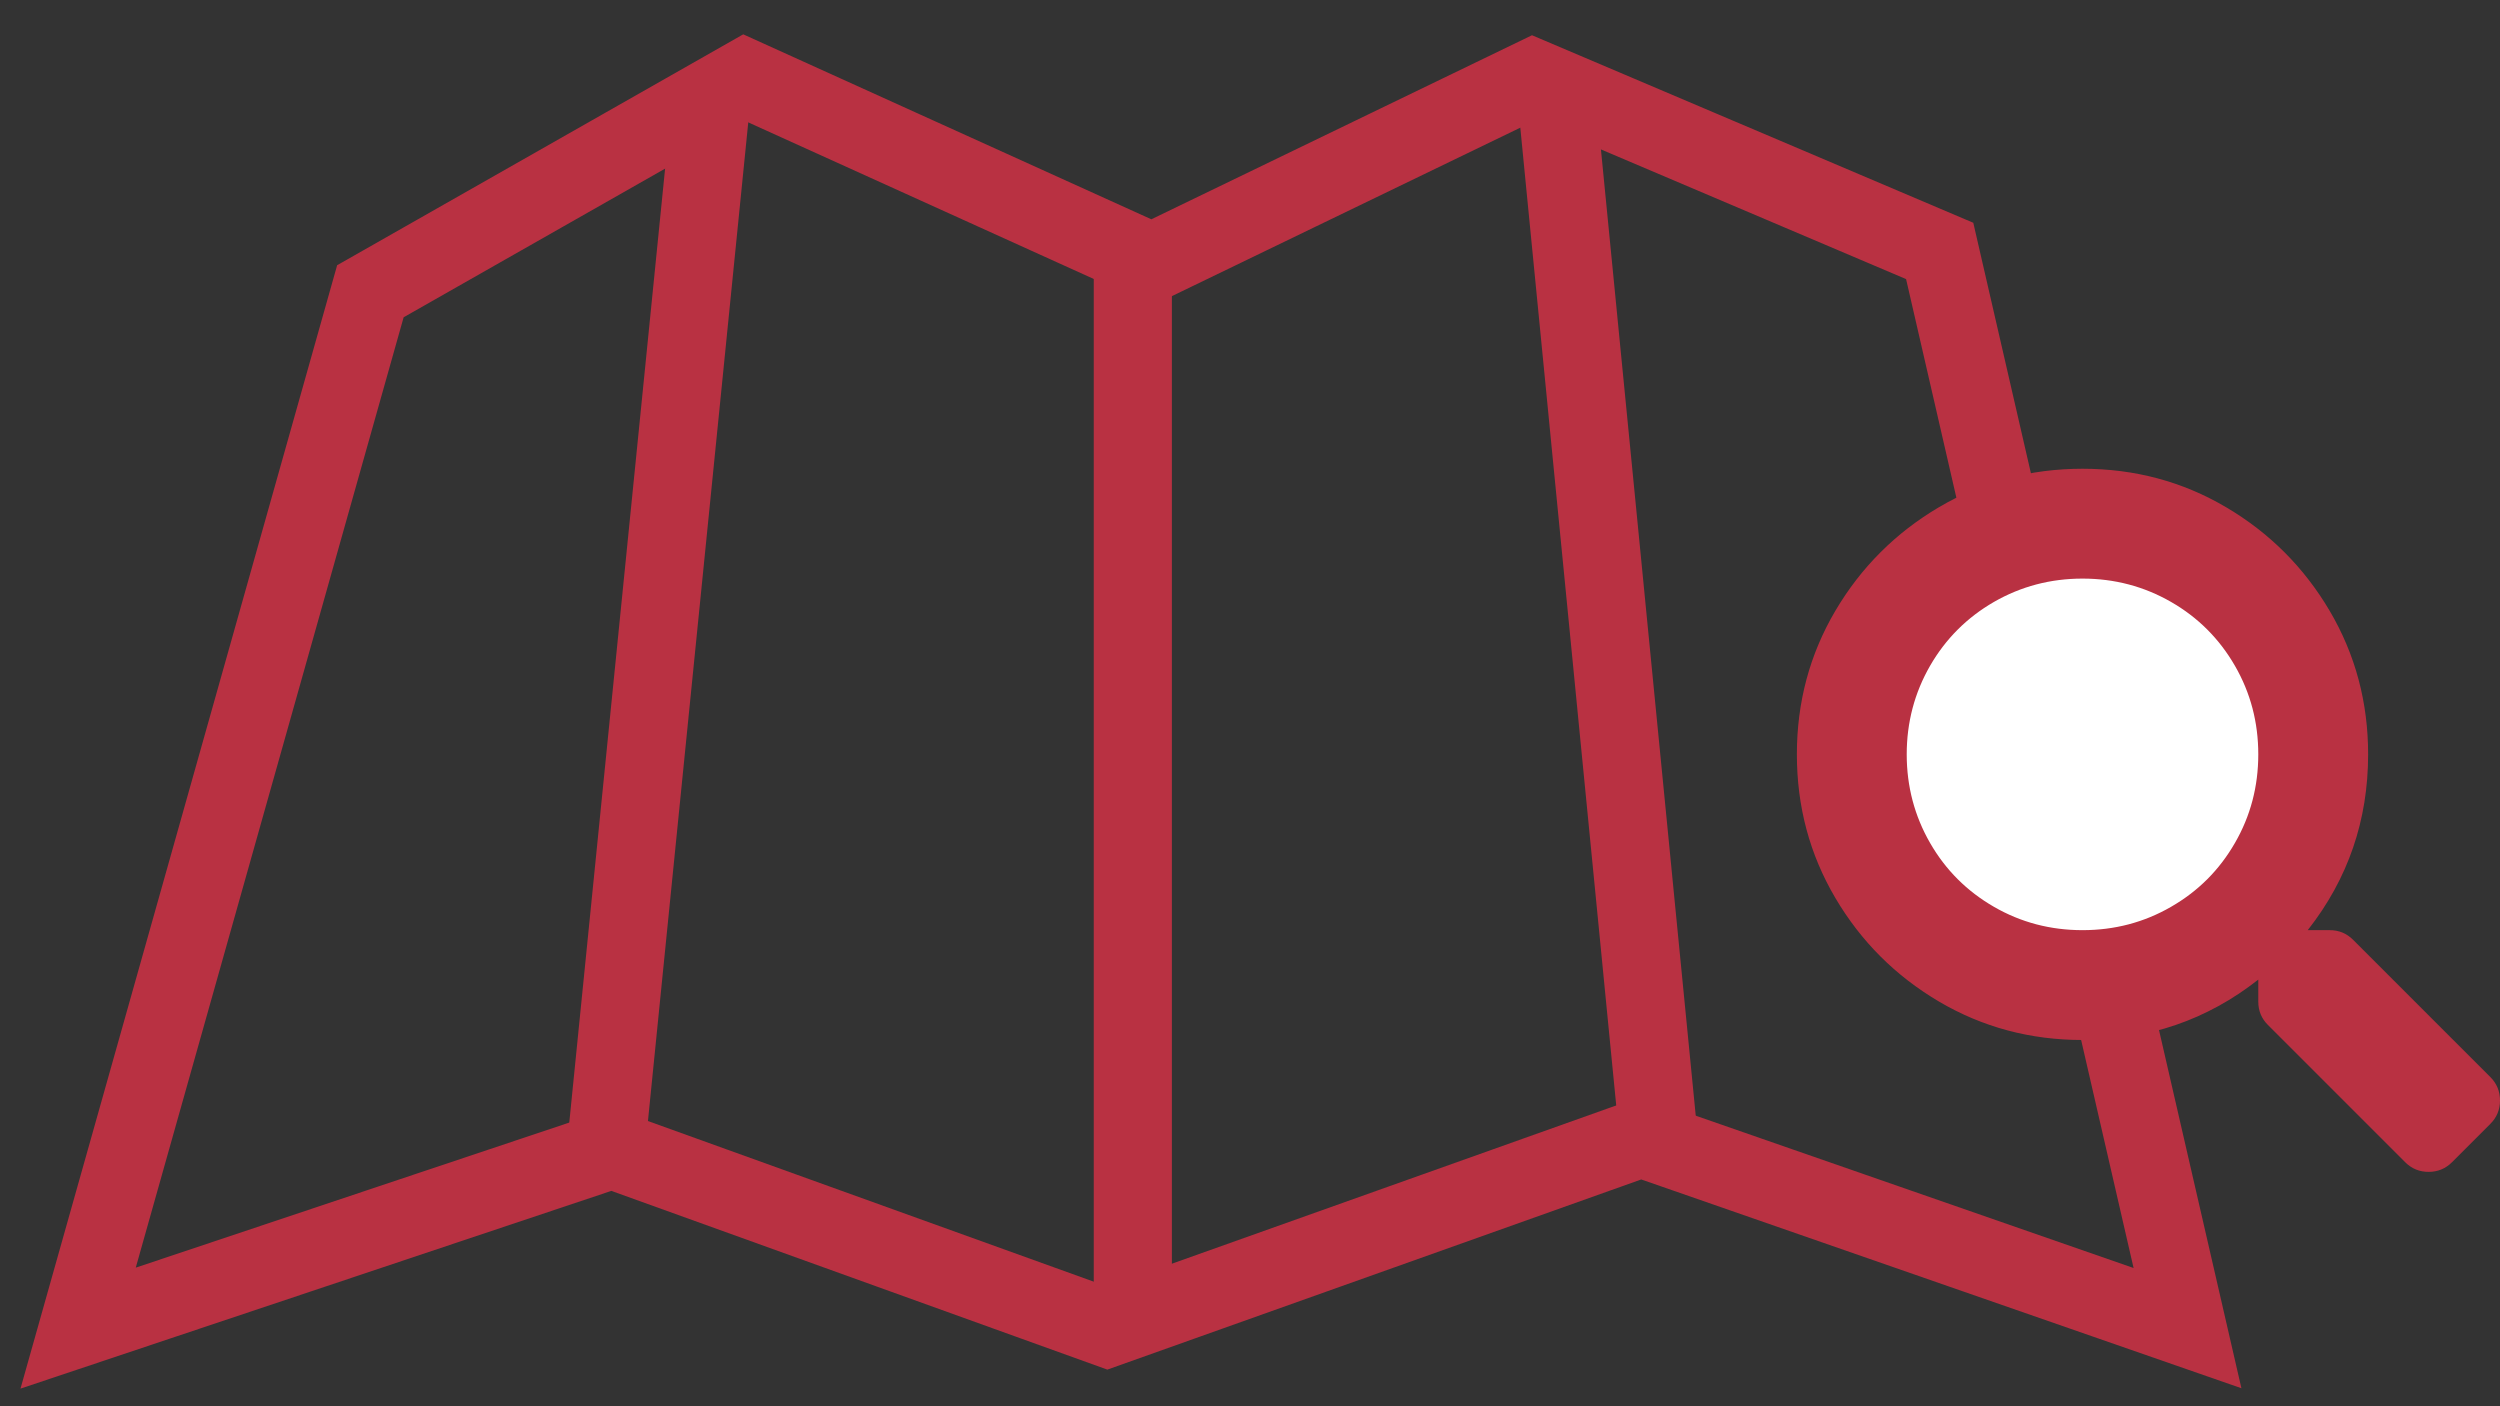 <?xml version="1.0" encoding="UTF-8"?>
<svg width="32px" height="18px" viewBox="0 0 32 18" version="1.1" xmlns="http://www.w3.org/2000/svg" xmlns:xlink="http://www.w3.org/1999/xlink">
    <rect x="0" y="0" width="32" height="18" fill="#333333" stroke="none"/>
    <!-- Generator: Sketch 52.6 (67491) - http://www.bohemiancoding.com/sketch -->
    <title>Group 5</title>
    <desc>Created with Sketch.</desc>
    <g id="Search-Results-(Teachers)" stroke="none" stroke-width="1" fill="none" fill-rule="evenodd">
        <g id="MVL_Directory-Search-Teachers-Map@2x" transform="translate(-1128, -514)">
            <g id="Group-2-Copy" transform="translate(1098, 497)">
                <g id="Group" transform="translate(31, 15)">
                    <g id="Group-6">
                        <g id="Group-5" transform="translate(0, 3)">
                            <g id="Group-7-Copy" stroke="#B93142">
                                <g id="Group-3" transform="translate(0, 0)">
                                    <polygon id="Stroke-1" points="18.623 0 13.744 2.359 8.539 0 3.741 2.728 0 16 6.831 13.714 13.175 16 20.006 13.567 27 16 23.828 2.212"></polygon>
                                    <path d="M20.25,13.76 L18.9,-4.61852778e-14" id="Stroke-5"></path>
                                    <path d="M6.75,13.76 L8.1,0.32" id="Stroke-3"></path>
                                    <path d="M13.5,16 L13.5,1.927" id="Stroke-7"></path>
                                </g>
                            </g>
                            <g id="Group-Copy" transform="translate(22, 5)">
                                <circle id="Oval" fill="#FFFFFF" cx="3.5" cy="3.5" r="2.5"></circle>
                                <path d="M8.877,7.787 C8.959,7.869 9,7.969 9,8.086 C9,8.203 8.959,8.303 8.877,8.385 L8.385,8.877 C8.303,8.959 8.203,9 8.086,9 C7.969,9 7.869,8.959 7.787,8.877 L6.029,7.119 C5.947,7.037 5.906,6.938 5.906,6.82 L5.906,6.539 C5.25,7.055 4.5,7.312 3.656,7.312 C2.988,7.312 2.376,7.148 1.819,6.82 C1.263,6.492 0.82,6.05 0.492,5.493 C0.164,4.937 0,4.324 0,3.656 C0,2.988 0.164,2.376 0.492,1.819 C0.82,1.263 1.263,0.82 1.819,0.492 C2.376,0.164 2.988,0 3.656,0 C4.324,0 4.937,0.164 5.493,0.492 C6.05,0.82 6.492,1.263 6.82,1.819 C7.148,2.376 7.312,2.988 7.312,3.656 C7.312,4.5 7.055,5.25 6.539,5.906 L6.82,5.906 C6.938,5.906 7.037,5.947 7.119,6.029 L8.877,7.787 Z M3.656,5.906 C4.066,5.906 4.444,5.807 4.79,5.607 C5.136,5.408 5.408,5.136 5.607,4.79 C5.807,4.444 5.906,4.066 5.906,3.656 C5.906,3.246 5.807,2.868 5.607,2.522 C5.408,2.177 5.136,1.904 4.79,1.705 C4.444,1.506 4.066,1.406 3.656,1.406 C3.246,1.406 2.868,1.506 2.522,1.705 C2.177,1.904 1.904,2.177 1.705,2.522 C1.506,2.868 1.406,3.246 1.406,3.656 C1.406,4.066 1.506,4.444 1.705,4.79 C1.904,5.136 2.177,5.408 2.522,5.607 C2.868,5.807 3.246,5.906 3.656,5.906 Z" id="" fill="#B93142" fill-rule="nonzero"></path>
                            </g>
                        </g>
                    </g>
                </g>
            </g>
        </g>
    </g>
</svg>